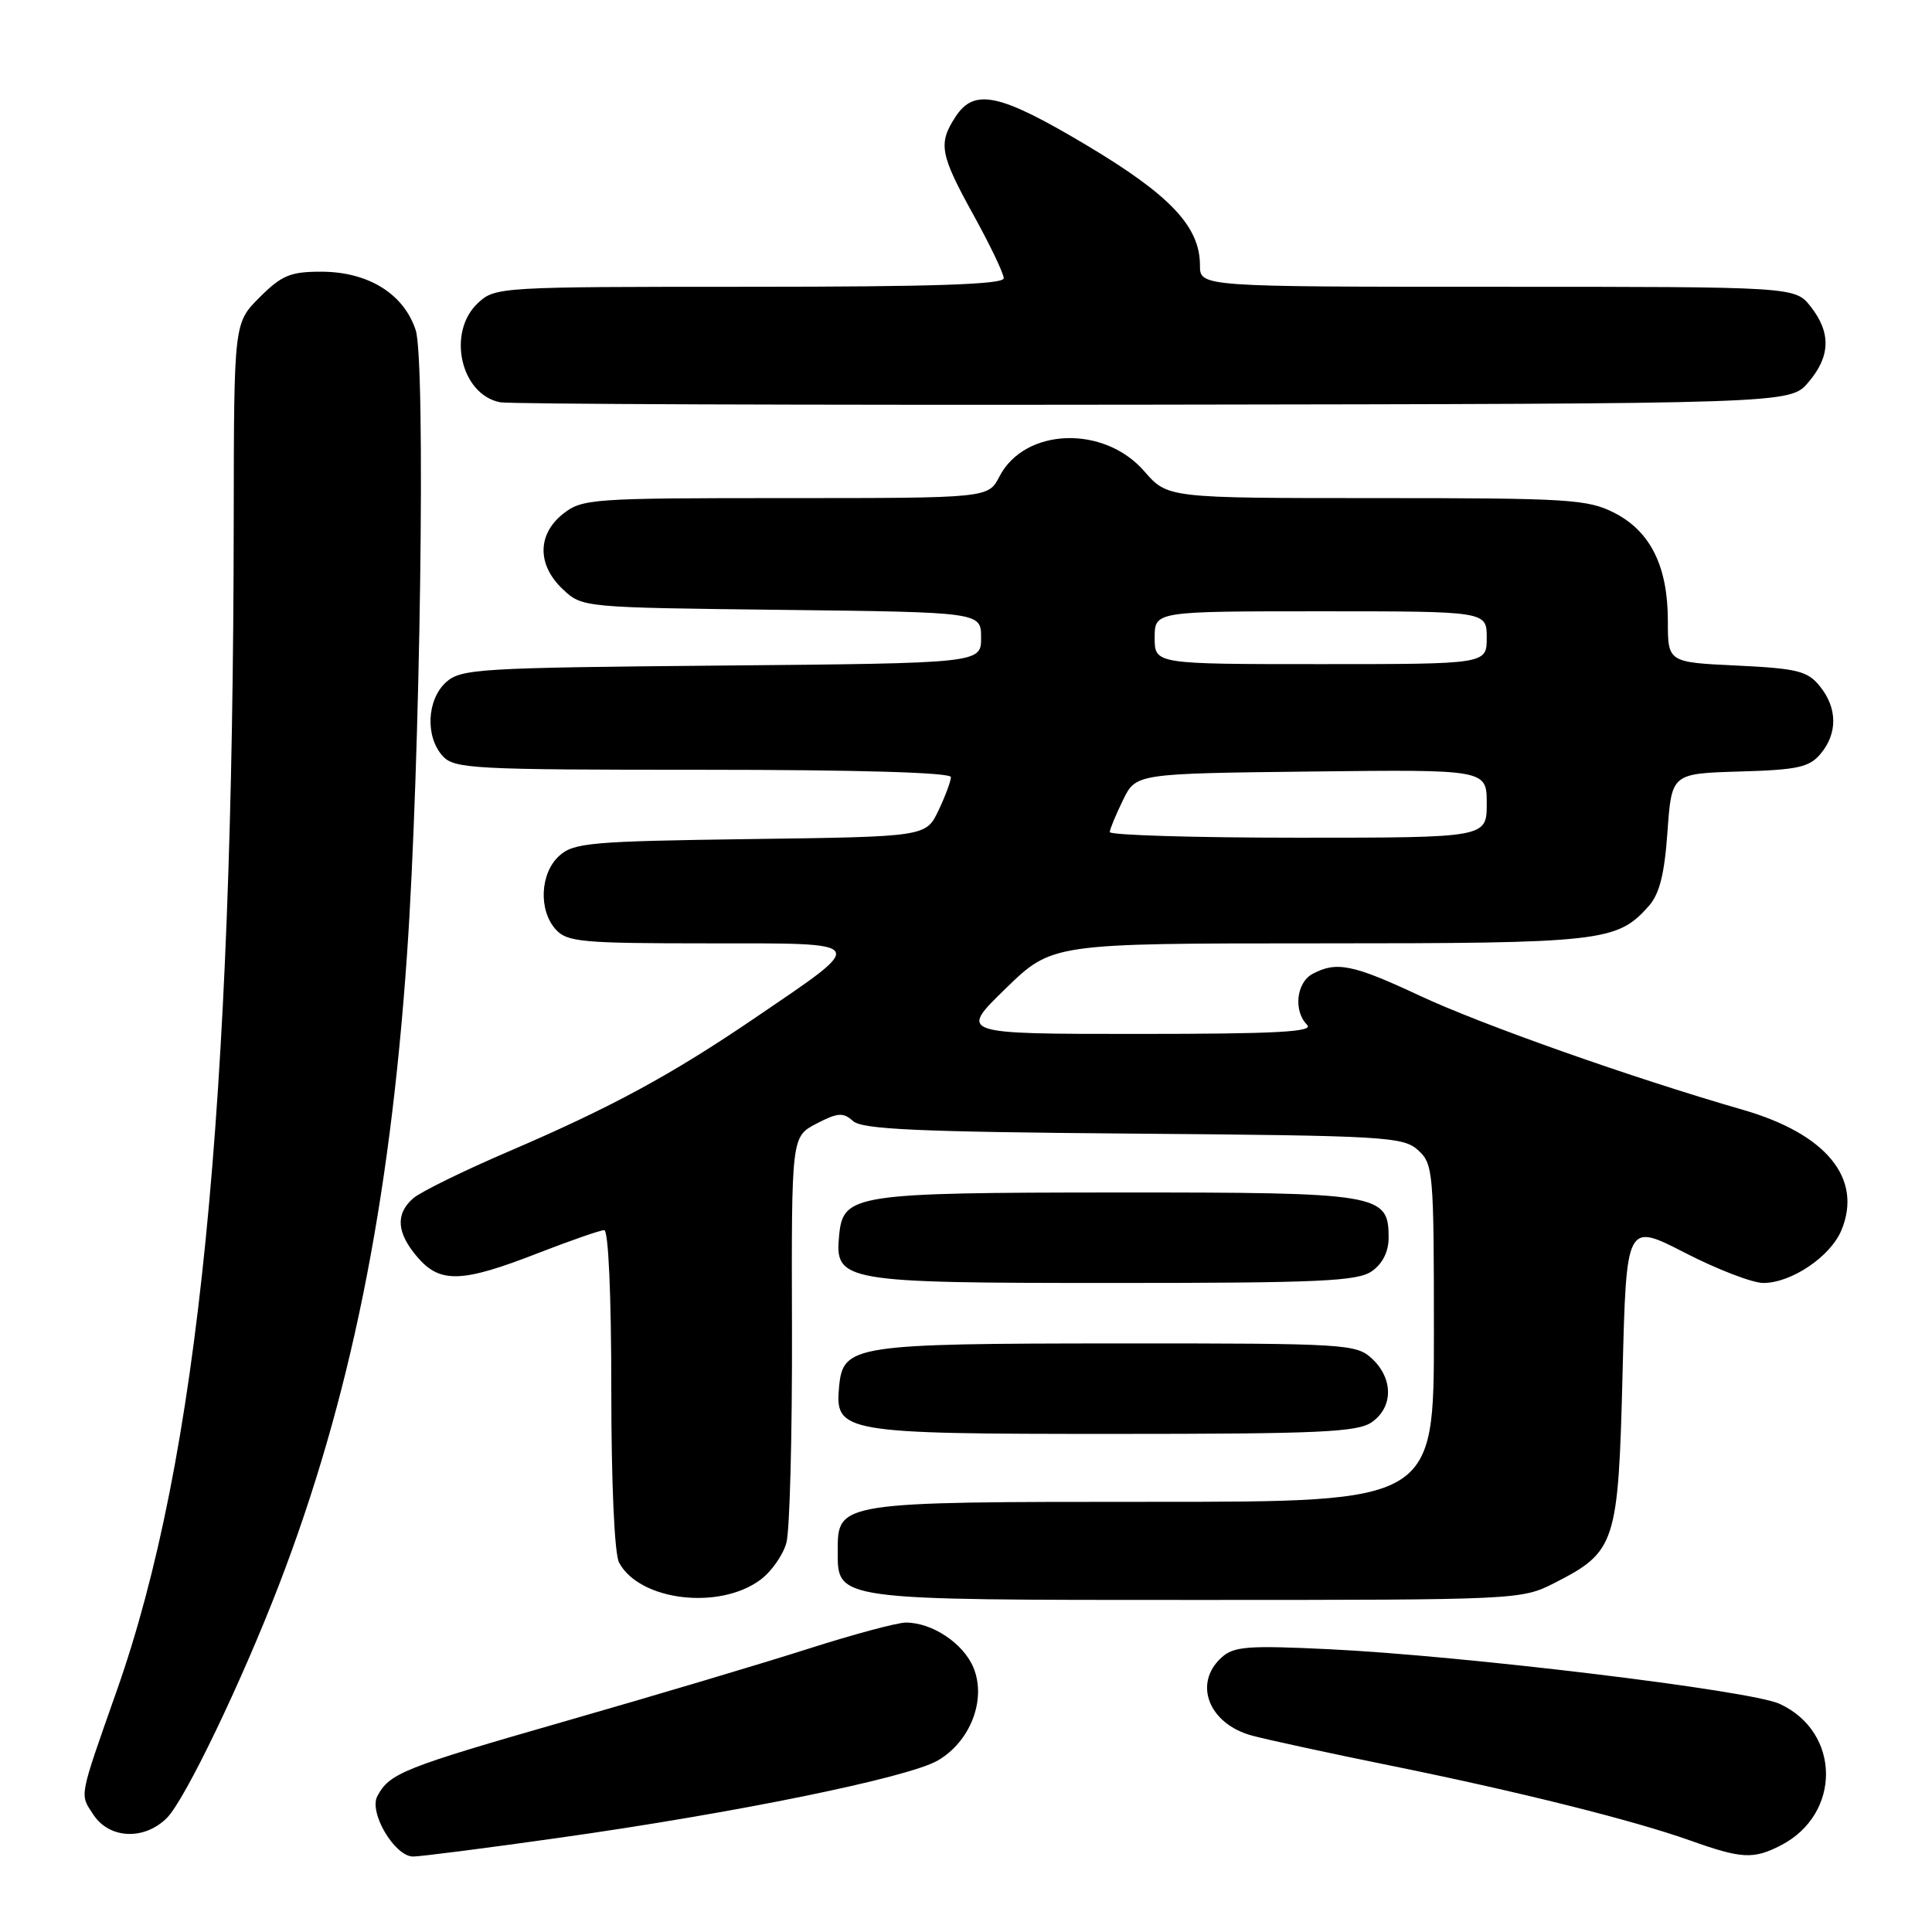 <?xml version="1.0" encoding="UTF-8" standalone="no"?>
<!DOCTYPE svg PUBLIC "-//W3C//DTD SVG 1.1//EN" "http://www.w3.org/Graphics/SVG/1.1/DTD/svg11.dtd" >
<svg xmlns="http://www.w3.org/2000/svg" xmlns:xlink="http://www.w3.org/1999/xlink" version="1.1" viewBox="0 0 256 256">
 <g >
 <path fill="currentColor"
d=" M 74.00 243.53 C 97.45 240.23 120.37 235.55 124.27 233.27 C 128.60 230.75 130.73 225.18 128.99 220.97 C 127.65 217.75 123.53 215.00 120.03 215.00 C 118.89 215.00 113.13 216.55 107.23 218.43 C 101.33 220.32 86.83 224.65 75.00 228.04 C 53.38 234.25 51.63 234.95 50.00 238.00 C 48.84 240.16 52.30 246.00 54.74 246.00 C 55.71 246.00 64.38 244.89 74.00 243.53 Z  M 235.99 244.51 C 244.03 240.35 243.92 229.48 235.79 225.76 C 231.93 223.99 193.95 219.39 176.12 218.53 C 165.35 218.01 163.49 218.15 161.87 219.62 C 158.06 223.06 160.16 228.43 165.91 229.98 C 168.05 230.55 176.25 232.33 184.15 233.93 C 201.22 237.39 216.42 241.19 224.00 243.89 C 230.79 246.31 232.34 246.39 235.99 244.51 Z  M 22.12 240.88 C 24.50 238.50 32.00 222.90 36.97 210.00 C 46.37 185.56 51.62 159.74 53.93 126.50 C 55.69 101.27 56.43 47.83 55.08 43.74 C 53.49 38.91 48.77 36.00 42.53 36.00 C 38.48 36.00 37.31 36.49 34.40 39.40 C 31.00 42.80 31.00 42.80 30.97 68.65 C 30.90 147.11 26.29 193.33 15.48 224.00 C 10.40 238.45 10.55 237.66 12.37 240.45 C 14.49 243.68 19.12 243.88 22.12 240.88 Z  M 100.77 209.32 C 102.21 208.25 103.76 206.05 104.20 204.43 C 104.65 202.82 104.98 190.05 104.94 176.06 C 104.87 150.62 104.87 150.62 108.18 148.89 C 111.01 147.42 111.73 147.37 113.04 148.55 C 114.27 149.65 121.66 149.98 150.18 150.21 C 183.57 150.48 185.92 150.62 187.90 152.40 C 189.91 154.23 190.00 155.21 190.00 176.65 C 190.00 199.00 190.00 199.00 152.72 199.00 C 111.00 199.00 111.00 199.00 111.00 205.50 C 111.00 212.08 110.40 212.00 158.51 212.00 C 201.20 212.00 201.61 211.98 205.98 209.75 C 214.11 205.60 214.43 204.60 215.00 181.93 C 215.50 162.01 215.50 162.01 223.26 166.00 C 227.53 168.20 232.21 170.00 233.65 170.00 C 237.37 170.00 242.55 166.50 244.00 163.01 C 246.84 156.15 242.00 150.24 230.92 147.05 C 216.35 142.85 196.36 135.79 188.11 131.93 C 179.29 127.80 177.09 127.35 173.93 129.04 C 171.77 130.19 171.36 133.96 173.20 135.80 C 174.13 136.73 169.14 137.00 150.74 137.00 C 127.07 137.00 127.07 137.00 133.24 131.00 C 139.41 125.00 139.41 125.00 174.74 125.00 C 212.31 125.00 214.27 124.78 218.45 120.08 C 219.89 118.47 220.55 115.86 220.95 110.20 C 221.50 102.50 221.50 102.50 230.50 102.23 C 238.22 102.01 239.75 101.67 241.25 99.87 C 243.51 97.16 243.47 93.81 241.14 90.93 C 239.51 88.91 238.18 88.58 230.14 88.19 C 221.00 87.76 221.00 87.76 221.00 82.28 C 221.00 75.05 218.70 70.40 213.90 67.95 C 210.38 66.16 207.87 66.00 182.40 66.00 C 154.71 66.00 154.71 66.00 151.61 62.43 C 146.27 56.29 135.77 56.68 132.43 63.14 C 130.95 66.00 130.95 66.00 104.11 66.00 C 78.47 66.00 77.15 66.09 74.63 68.07 C 71.18 70.79 71.15 74.86 74.58 78.08 C 77.15 80.50 77.19 80.50 103.58 80.81 C 130.00 81.12 130.00 81.12 130.00 84.50 C 130.00 87.88 130.00 87.88 95.60 88.19 C 63.43 88.48 61.07 88.62 59.10 90.40 C 56.56 92.71 56.33 97.60 58.65 100.17 C 60.19 101.87 62.61 102.00 93.15 102.00 C 113.62 102.00 126.00 102.36 126.00 102.97 C 126.00 103.50 125.26 105.49 124.35 107.40 C 122.69 110.87 122.69 110.87 99.45 111.18 C 78.25 111.47 76.02 111.67 74.10 113.40 C 71.56 115.71 71.33 120.61 73.65 123.17 C 75.14 124.82 77.16 125.00 93.81 125.00 C 115.39 125.00 115.14 124.60 100.10 134.84 C 88.95 142.43 81.03 146.72 67.50 152.53 C 61.45 155.12 55.71 157.94 54.75 158.78 C 52.37 160.86 52.55 163.37 55.33 166.60 C 58.33 170.08 61.21 169.98 71.31 166.04 C 75.61 164.37 79.55 163.00 80.06 163.00 C 80.62 163.00 81.00 171.64 81.00 184.07 C 81.00 196.54 81.42 205.91 82.03 207.05 C 84.73 212.11 95.32 213.39 100.77 209.32 Z  M 181.78 188.44 C 184.62 186.45 184.63 182.67 181.81 180.04 C 179.70 178.08 178.45 178.00 148.06 178.01 C 113.13 178.03 111.72 178.25 111.19 183.68 C 110.59 189.83 111.56 190.00 147.50 190.00 C 174.89 190.00 179.88 189.77 181.78 188.44 Z  M 181.78 168.44 C 183.20 167.45 184.00 165.85 184.00 164.00 C 184.00 158.18 182.89 158.00 148.03 158.01 C 113.13 158.03 111.72 158.25 111.19 163.68 C 110.59 169.83 111.56 170.00 147.50 170.00 C 174.89 170.00 179.88 169.77 181.78 168.44 Z  M 239.59 50.69 C 242.55 47.25 242.65 44.10 239.93 40.63 C 237.85 38.00 237.85 38.00 198.43 38.00 C 159.00 38.00 159.00 38.00 159.00 35.15 C 159.00 30.03 155.06 25.85 143.99 19.25 C 132.47 12.38 129.11 11.65 126.62 15.46 C 124.29 19.02 124.54 20.43 129.00 28.50 C 131.20 32.49 133.00 36.25 133.00 36.87 C 133.00 37.69 123.63 38.00 99.31 38.00 C 66.11 38.00 65.60 38.03 63.31 40.17 C 59.19 44.05 61.04 52.28 66.26 53.30 C 67.49 53.55 106.45 53.69 152.84 53.62 C 237.17 53.50 237.17 53.50 239.59 50.69 Z  M 147.05 110.25 C 147.07 109.84 147.87 107.92 148.81 106.00 C 150.52 102.50 150.52 102.50 173.76 102.23 C 197.00 101.96 197.00 101.96 197.00 106.48 C 197.00 111.00 197.00 111.00 172.00 111.00 C 158.25 111.00 147.02 110.66 147.05 110.25 Z  M 153.00 84.50 C 153.00 81.00 153.00 81.00 175.00 81.00 C 197.00 81.00 197.00 81.00 197.00 84.50 C 197.00 88.00 197.00 88.00 175.00 88.00 C 153.00 88.00 153.00 88.00 153.00 84.50 Z "/>
</g>
</svg>